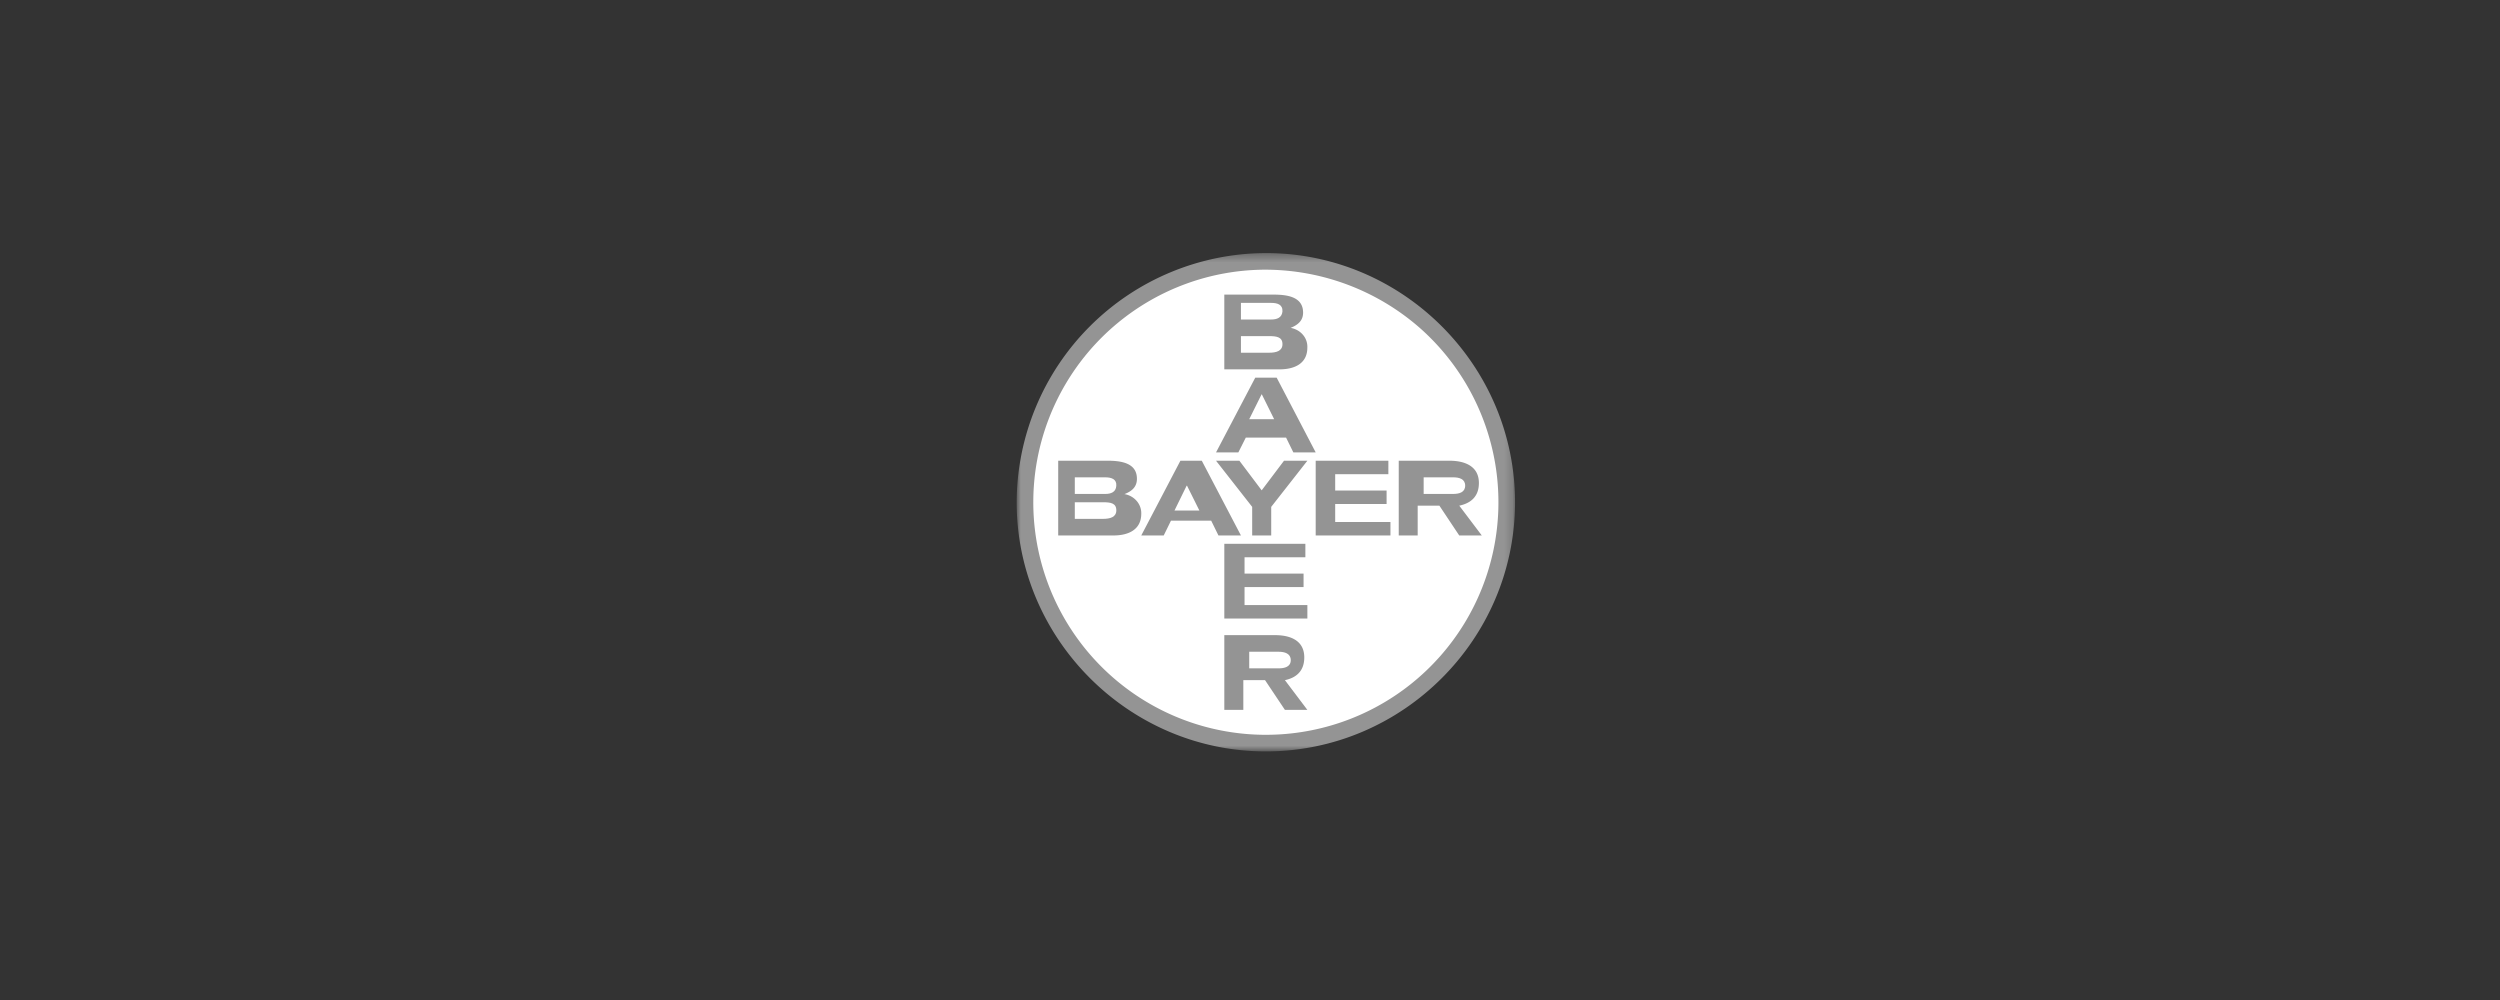 <svg width="300" height="120" viewBox="0 0 300 120" fill="none" xmlns="http://www.w3.org/2000/svg"><rect x="0" y="0" width="300" height="120" fill="#333333" stroke="none"/><mask id="a" style="mask-type:luminance" maskUnits="userSpaceOnUse" x="122" y="30" width="60" height="61"><path d="M181.804 30.367H122v59.804h59.804V30.367Z" fill="#fff"/></mask><g mask="url(#a)" fill-rule="evenodd" clip-rule="evenodd"><path d="M151.902 30.367c16.421 0 29.902 13.466 29.902 29.902 0 16.437-13.488 29.902-29.902 29.902S122 76.683 122 60.27a30.004 30.004 0 0 1 29.902-29.902Z" fill="#949494"/><path d="M151.903 32.361a27.908 27.908 0 1 0 18.678 7.171 28.193 28.193 0 0 0-18.678-7.17Z" fill="#fff"/><path d="m151.402 58.84 2.681-3.555h2.803l-4.34 5.539v3.432h-2.284v-3.432l-4.34-5.539h2.803l2.677 3.555Zm-7.188-3.555 4.698 8.97h-2.699l-.871-1.777h-4.825l-.87 1.778h-2.696l4.698-8.97h2.565Zm-17.229 0h5.87c1.649 0 3.575.246 3.575 2.17 0 .98-.606 1.49-1.496 1.838a2.49 2.49 0 0 1 1.471.823c.37.431.564.974.547 1.528 0 1.917-1.535 2.612-3.338 2.612h-6.629v-8.97Zm39.868 7.356v1.615h-8.97v-8.97h8.721V56.9h-6.382v1.962h6.169v1.614h-6.169v2.165h6.631Zm3.269-1.961v3.576h-2.274v-8.97h6.084c1.777 0 3.535.611 3.535 2.674 0 1.575-.909 2.415-2.355 2.72l2.703 3.576h-2.707l-2.381-3.577h-2.605Zm-23.205-25.328h5.875c1.651 0 3.579.245 3.579 2.163 0 .959-.607 1.467-1.498 1.831.584.1 1.111.395 1.48.832a2.2 2.2 0 0 1 .528 1.54c0 1.912-1.536 2.604-3.34 2.604h-6.624v-8.97Zm6.282 9.966 4.684 8.97h-2.682l-.872-1.776h-4.834l-.895 1.777h-2.678l4.707-8.97h2.57Zm3.685 27.291v1.615h-9.967v-8.971h9.727v1.615h-7.299v1.962h7.082v1.614h-7.082v2.165h7.539Zm-7.685 9.011v3.567h-2.282v-8.97h6.101c1.769 0 3.495.61 3.495 2.672 0 1.568-.885 2.424-2.323 2.73l2.694 3.568h-2.694l-2.384-3.568h-2.607Z" fill="#949494"/><path d="m143.927 61.266-1.487-2.99-.017.016-.022-.017-1.464 2.99h2.99Zm-14.951-1.993h3.658c.685 0 1.276-.224 1.321-.973.068-.82-.616-1.02-1.321-1.02h-3.658v1.993Zm0 2.99h3.383c.863 0 1.6-.206 1.6-1.023 0-.885-.714-.97-1.6-.97h-3.383v1.993Zm41.862-2.99h3.536c.724 0 1.447-.186 1.447-.997 0-.81-.723-.997-1.447-.997h-3.536v1.994Zm-21.926-20.932h3.643c.682 0 1.271-.222 1.339-.965.044-.85-.637-1.028-1.339-1.028h-3.643v1.993Zm0 3.986h3.371c.882 0 1.613-.21 1.613-1.03 0-.876-.742-.963-1.613-.963h-3.371v1.993Zm3.985 7.976-1.482-2.99v.04l-.022-.04-1.486 2.99h2.99Zm-2.99 29.9h3.53c.727 0 1.454-.188 1.454-.985 0-.796-.727-1.008-1.454-1.008h-3.53v1.993Z" fill="#fff"/></g></svg>